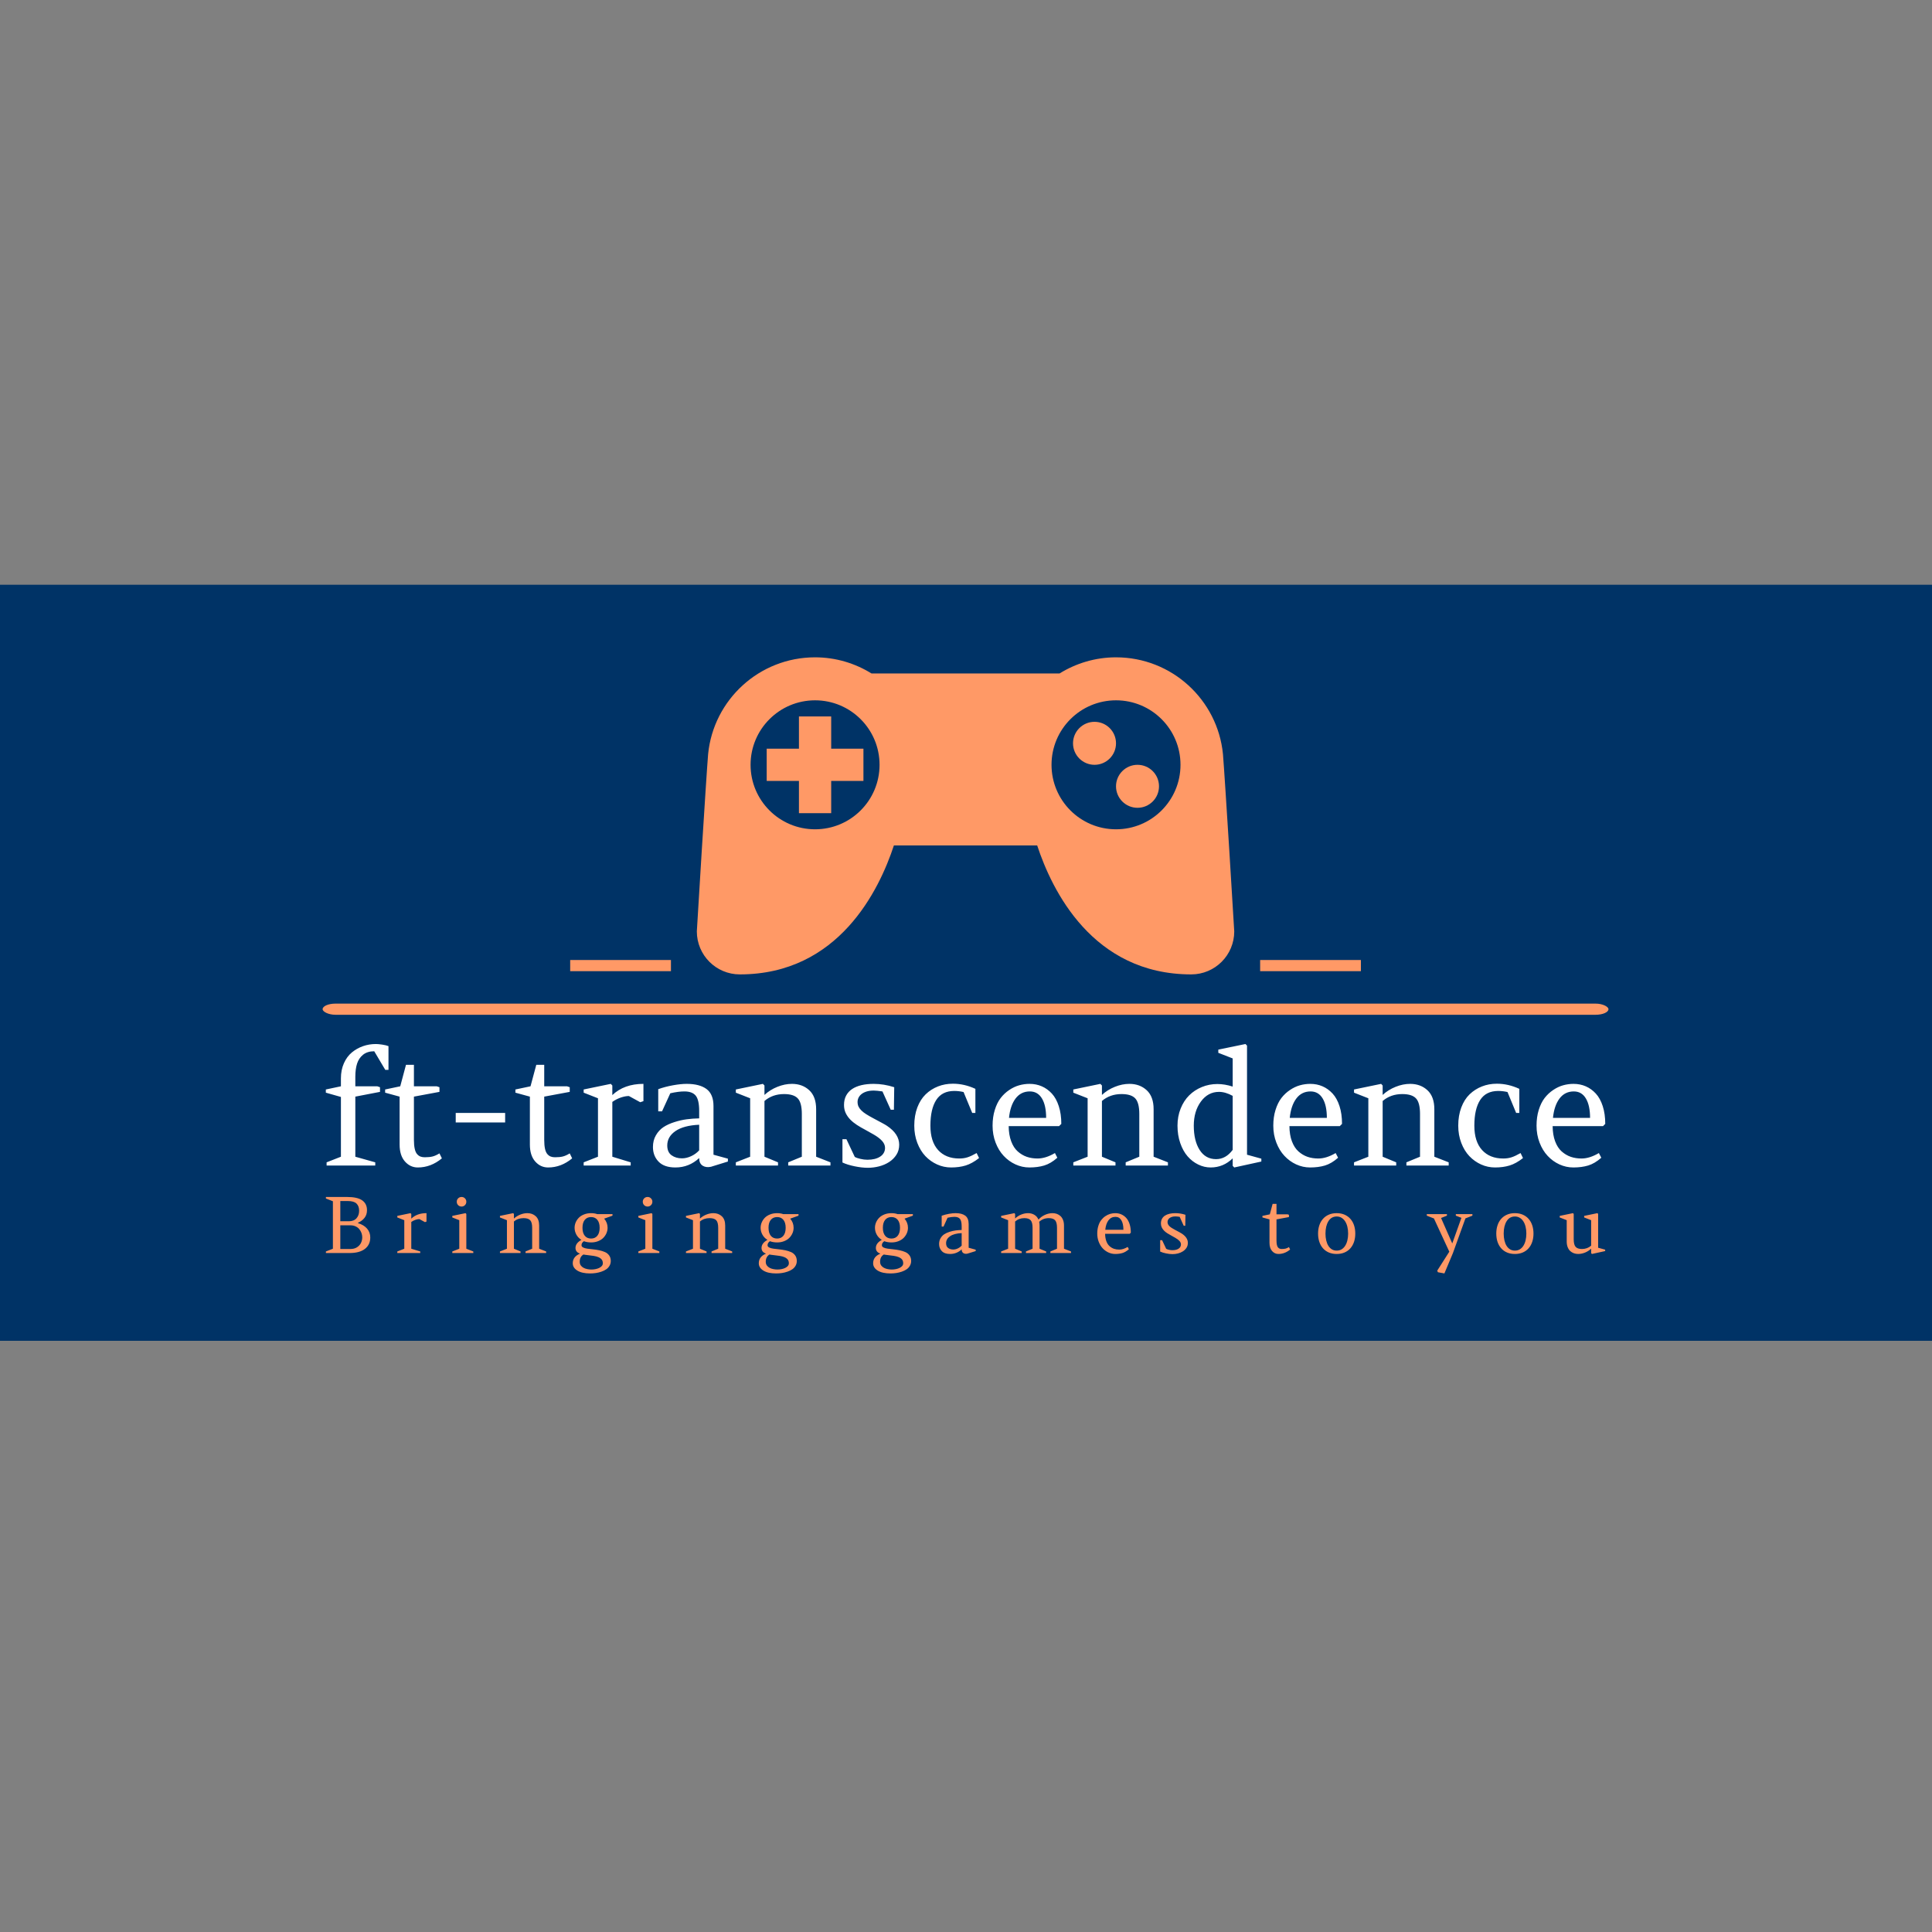 <?xml version="1.0"?>
<svg width="1500" height="1500" xmlns="http://www.w3.org/2000/svg" xmlns:svg="http://www.w3.org/2000/svg" version="1.1">
 <rect width="100%" height="100%" fill="#808080" stroke="none"/>
 <g class="layer">
  <title>Layer 1</title>
  <rect fill="#003366" height="587" id="svg_43" width="1500" x="0" y="454"/>
  <g id="svg_8" transform="matrix(1 0 0 1 0 0) matrix(0.667 0 0 0.667 249.394 509.722)">
   <svg data-background-color="#003366" height="719" id="svg_44" preserveAspectRatio="xMidYMid meet" viewBox="0 0 396 190" width="1500" xmlns="http://www.w3.org/2000/svg" xmlns:xlink="http://www.w3.org/1999/xlink">
    <g id="svg_1" transform="matrix(1,0,0,1,0.24,0.242)">
     <g id="svg_15">
      <svg height="189.52" id="svg_45" viewBox="0 0 395.52 189.515" width="395.52">
       <g id="svg_22">
        <svg height="189.52" id="svg_46" viewBox="0 0 397.498 190.463" width="395.52">
         <g id="svg_47">
          <rect class="rect-qz-0" data-fill-palette-color="secondary" data-palette-color="#ff9966" fill="#ff9966" height="3.45" id="svg_21" rx="1%" stroke="transparent" stroke-width="0" width="397.5" x="0" y="107.05"/>
         </g>
         <g id="svg_27" transform="matrix(1,0,0,1,0.989,119.535)">
          <svg height="70.93" id="svg_48" viewBox="0 0 395.52 70.928" width="395.52">
           <g id="svg_23">
            <svg height="70.93" id="svg_28" viewBox="0 0 395.52 70.928" width="395.52">
             <g id="svg_32">
              <svg height="38.26" id="svg_49" viewBox="0 0 395.52 38.255" width="395.52">
               <g id="svg_34" transform="matrix(1,0,0,1,0,0)">
                <svg data-palette-color="#ffffff" height="38.26" id="svg_50" viewBox="1.76 -38.11 401.3 38.82" width="395.52">
                 <path class="wordmark-text-0" d="m18.75,-23.1l-7.74,1.49l0,18.85l6.25,1.76l0,1l-15.26,0l0,-1l4.49,-1.76l0,-18.75l-4.73,-1.34l0,-1l4.73,-1l0,-2.49q0,-2.62 0.93,-4.72q0.93,-2.1 2.48,-3.39q1.55,-1.29 3.49,-1.98q1.94,-0.68 4.07,-0.68l0,0q0.75,0 2.02,0.19q1.27,0.2 1.93,0.47l0,0l0,7.45l-1,0l-3.47,-5.84q-2.12,0 -3.48,1.07q-1.35,1.08 -1.9,2.8q-0.55,1.72 -0.55,4.11l0,0l0,3.01l6.89,0l0.85,0.29l0,1.46zm18.65,0l-8.01,1.49l0,13.6q0,1.66 0.26,2.79q0.25,1.12 0.76,1.67q0.5,0.55 1.06,0.75q0.56,0.21 1.34,0.21l0,0q1.46,0 2.45,-0.25q0.99,-0.26 2.14,-0.97l0,0l0.76,1.56q-3.45,2.86 -7.55,2.86l0,0q-2.39,0 -4.05,-1.89q-1.66,-1.89 -1.66,-5.31l0,0l0,-15.02l-4.54,-1.24l0,-1l4.74,-1l1.8,-6.74l2.49,0l0,6.74l7.16,0l0.85,0.29l0,1.46zm5.1,9.6l0,-3l15.5,0l0,3l-15.5,0zm35.76,-9.6l-8,1.49l0,13.6q0,1.66 0.25,2.79q0.26,1.12 0.76,1.67q0.5,0.55 1.06,0.75q0.56,0.21 1.34,0.21l0,0q1.47,0 2.46,-0.25q0.99,-0.26 2.13,-0.97l0,0l0.76,1.56q-3.44,2.86 -7.54,2.86l0,0q-2.4,0 -4.06,-1.89q-1.66,-1.89 -1.66,-5.31l0,0l0,-15.02l-4.54,-1.24l0,-1l4.74,-1l1.81,-6.74l2.49,0l0,6.74l7.15,0l0.85,0.29l0,1.46zm13.36,20.34l5.76,1.76l0,1l-14.75,0l0,-1l4.49,-1.76l0,-18.33l-4.49,-1.76l0,-1l8.5,-1.76l0.49,0.51l0,3.01q3.71,-3.52 9.76,-3.52l0,0l0,5.42l-1,0.34l-3.56,-1.95q-1.1,0 -2.52,0.47q-1.41,0.48 -2.68,1.38l0,0l0,17.19zm31.73,-0.63l4.52,1.24l0,0.9l-5.3,1.64q-1.56,0.34 -2.64,-0.35q-1.07,-0.7 -1.07,-2.38l0,0q-3.17,2.95 -7.45,2.95l0,0q-3.54,0 -5.29,-1.83q-1.76,-1.83 -1.76,-4.59l0,0q0,-2.08 0.93,-3.67q0.92,-1.6 2.36,-2.56q1.44,-0.95 3.45,-1.58q2,-0.64 3.85,-0.88q1.86,-0.25 3.91,-0.29l0,0l0,-2.35q0,-3.42 -1.07,-4.76q-1.08,-1.34 -3.57,-1.34l0,0q-1.88,0 -4.42,0.58l0,0l-2.59,5.67l-1.19,0l0,-6.96q2.2,-0.78 4.64,-1.22q2.44,-0.44 4.29,-0.44l0,0q4.03,0 6.22,1.62q2.18,1.63 2.18,5.34l0,0l0,15.26zm-9.89,1.14l0,0q1.4,0 2.86,-0.67q1.47,-0.67 2.54,-1.84l0,0l0,-8.03q-4.88,0.22 -7.45,1.99q-2.56,1.77 -2.56,4.5l0,0q0,2.1 1.34,3.08q1.35,0.97 3.27,0.97zm25.88,-0.51l4.25,1.76l0,1l-13.23,0l0,-1l4.49,-1.76l0,-18.33l-4.49,-1.76l0,-1l8.49,-1.76l0.49,0.51l0,2.96q1.73,-1.61 4.05,-2.54q2.32,-0.93 4.57,-0.93l0,0q3.27,0 5.43,2q2.16,2 2.16,5.96l0,0l0,14.89l4.49,1.76l0,1l-13.25,0l0,-1l4.27,-1.76l0,-13.4q0,-3.52 -1.26,-4.88q-1.26,-1.37 -4.31,-1.37l0,0q-3.63,0 -6.15,2.17l0,0l0,17.48zm24.46,-5.49l1.25,0l2.61,5.54q0.32,0.2 0.78,0.35q0.46,0.16 1,0.28q0.54,0.13 1.1,0.2q0.56,0.07 1.1,0.07l0,0q1.24,0 2.26,-0.25q1.01,-0.26 1.74,-0.74q0.73,-0.47 1.12,-1.17q0.4,-0.69 0.4,-1.57l0,0q0,-1.15 -0.94,-2.19q-0.94,-1.03 -2.65,-2.01l0,0l-2.62,-1.47q-1.39,-0.73 -2.6,-1.51q-1.2,-0.78 -2.11,-1.71q-0.9,-0.93 -1.43,-2.05q-0.52,-1.12 -0.52,-2.51l0,0q0,-1.69 0.66,-2.93q0.66,-1.25 1.88,-2.07q1.22,-0.81 2.94,-1.22q1.72,-0.4 3.82,-0.4l0,0q3.22,0 6.45,1.05l0,0l-0.1,7.06l-1,0l-2.59,-5.74q-0.93,-0.12 -1.6,-0.2q-0.67,-0.07 -1.11,-0.07l0,0q-1.32,0 -2.28,0.3q-0.97,0.31 -1.59,0.81q-0.62,0.5 -0.93,1.14q-0.3,0.63 -0.3,1.31l0,0q0,0.81 0.3,1.46q0.31,0.64 0.91,1.23q0.59,0.59 1.5,1.16q0.9,0.57 2.1,1.21l0,0q1.71,0.93 2.82,1.51q1.11,0.59 1.6,0.93l0,0q3.83,2.56 3.83,5.91l0,0q0,1.8 -0.87,3.16q-0.86,1.35 -2.27,2.27q-1.4,0.91 -3.16,1.37q-1.76,0.45 -3.54,0.45l0,0q-0.93,0 -2,-0.12q-1.08,-0.13 -2.15,-0.35q-1.07,-0.22 -2.06,-0.52q-0.99,-0.31 -1.75,-0.67l0,0l0,-7.3zm34.08,8.86l0,0q-2.29,0 -4.38,-0.94q-2.09,-0.94 -3.68,-2.61q-1.58,-1.67 -2.54,-4.16q-0.95,-2.49 -0.95,-5.4l0,0q0,-3.15 0.95,-5.69q0.96,-2.54 2.63,-4.15q1.67,-1.61 3.84,-2.46q2.18,-0.86 4.69,-0.86l0,0q3.59,0 7.06,1.61l0,0l0,7.55l-1,0l-2.71,-6.55q-1.47,-0.34 -2.91,-0.34l0,0q-3.83,0 -5.66,2.83q-1.83,2.84 -1.83,8.06l0,0q0,4.98 2.41,7.64q2.42,2.66 6.64,2.66l0,0q1.44,0 2.6,-0.38q1.16,-0.37 2.85,-1.33l0,0l0.76,1.57q-2.18,1.71 -4.2,2.33q-2.03,0.62 -4.57,0.62zm34.57,-13.67l-0.71,0.71l-15.8,0q0.03,2.73 0.79,4.76q0.75,2.02 2.05,3.17q1.29,1.15 2.84,1.69q1.55,0.53 3.38,0.53l0,0q2.54,0 5.45,-1.71l0,0l0.75,1.47q-2.05,1.81 -4.1,2.43q-2.05,0.62 -4.66,0.62l0,0q-2.27,0 -4.37,-0.96q-2.1,-0.97 -3.69,-2.67q-1.59,-1.69 -2.54,-4.16q-0.95,-2.46 -0.95,-5.32l0,0q0,-2.71 0.7,-4.94q0.69,-2.24 1.84,-3.73q1.15,-1.49 2.67,-2.51q1.53,-1.03 3.13,-1.48q1.6,-0.45 3.26,-0.45l0,0q2.07,0 3.84,0.77q1.77,0.77 3.15,2.27q1.38,1.5 2.17,3.94q0.8,2.44 0.8,5.57l0,0zm-9.87,-10.18l0,0q-2.8,0 -4.48,2.22q-1.67,2.22 -2.06,6.08l0,0l11.65,0q0,-3.91 -1.32,-6.1q-1.32,-2.2 -3.79,-2.2zm22.61,20.48l4.25,1.76l0,1l-13.23,0l0,-1l4.49,-1.76l0,-18.33l-4.49,-1.76l0,-1l8.49,-1.76l0.49,0.51l0,2.96q1.73,-1.61 4.05,-2.54q2.32,-0.93 4.57,-0.93l0,0q3.27,0 5.43,2q2.16,2 2.16,5.96l0,0l0,14.89l4.49,1.76l0,1l-13.25,0l0,-1l4.27,-1.76l0,-13.4q0,-3.52 -1.26,-4.88q-1.26,-1.37 -4.31,-1.37l0,0q-3.64,0 -6.15,2.17l0,0l0,17.48zm45.51,-0.63l4.49,1.24l0,0.9l-8.5,1.86l-0.49,-0.51l0,-2.35q-2.93,2.86 -6.91,2.86l0,0q-2.02,0 -3.9,-0.92q-1.88,-0.91 -3.32,-2.56q-1.44,-1.65 -2.31,-4.15q-0.87,-2.5 -0.87,-5.48l0,0q0,-2.91 0.99,-5.37q0.99,-2.47 2.68,-4.14q1.68,-1.67 3.98,-2.61q2.29,-0.94 4.85,-0.94l0,0q2.32,0 4.81,0.8l0,0l0,-8.83l-4.51,-1.76l0,-1l8.52,-1.76l0.49,0.51l0,34.21zm-4.5,-1.52l0,0l0,-16.94q-2.27,-1.25 -4.29,-1.25l0,0q-3.45,0 -5.68,3.04q-2.23,3.04 -2.23,7.56l0,0q0,4.74 1.84,7.62q1.84,2.88 5.16,2.88l0,0q3.05,0 5.2,-2.91zm34.3,-8.15l-0.71,0.71l-15.79,0q0.02,2.73 0.78,4.76q0.76,2.02 2.05,3.17q1.29,1.15 2.84,1.69q1.55,0.53 3.39,0.53l0,0q2.54,0 5.44,-1.71l0,0l0.76,1.47q-2.05,1.81 -4.1,2.43q-2.06,0.62 -4.67,0.62l0,0q-2.27,0 -4.37,-0.96q-2.1,-0.97 -3.68,-2.67q-1.59,-1.69 -2.54,-4.16q-0.96,-2.46 -0.96,-5.32l0,0q0,-2.71 0.7,-4.94q0.7,-2.24 1.84,-3.73q1.15,-1.49 2.68,-2.51q1.52,-1.03 3.12,-1.48q1.6,-0.45 3.26,-0.45l0,0q2.08,0 3.85,0.77q1.77,0.77 3.15,2.27q1.38,1.5 2.17,3.94q0.79,2.44 0.79,5.57l0,0zm-9.86,-10.18l0,0q-2.81,0 -4.48,2.22q-1.67,2.22 -2.06,6.08l0,0l11.64,0q0,-3.91 -1.32,-6.1q-1.32,-2.2 -3.78,-2.2zm22.6,20.48l4.25,1.76l0,1l-13.23,0l0,-1l4.49,-1.76l0,-18.33l-4.49,-1.76l0,-1l8.5,-1.76l0.48,0.51l0,2.96q1.74,-1.61 4.06,-2.54q2.32,-0.93 4.56,-0.93l0,0q3.27,0 5.43,2q2.16,2 2.16,5.96l0,0l0,14.89l4.5,1.76l0,1l-13.26,0l0,-1l4.27,-1.76l0,-13.4q0,-3.52 -1.25,-4.88q-1.26,-1.37 -4.31,-1.37l0,0q-3.64,0 -6.16,2.17l0,0l0,17.48zm35.26,3.37l0,0q-2.3,0 -4.39,-0.94q-2.08,-0.94 -3.67,-2.61q-1.59,-1.67 -2.54,-4.16q-0.95,-2.49 -0.95,-5.4l0,0q0,-3.15 0.95,-5.69q0.95,-2.54 2.62,-4.15q1.68,-1.61 3.85,-2.46q2.17,-0.86 4.69,-0.86l0,0q3.59,0 7.05,1.61l0,0l0,7.55l-1,0l-2.71,-6.55q-1.46,-0.34 -2.9,-0.34l0,0q-3.84,0 -5.67,2.83q-1.83,2.84 -1.83,8.06l0,0q0,4.98 2.42,7.64q2.42,2.66 6.64,2.66l0,0q1.44,0 2.6,-0.38q1.16,-0.37 2.84,-1.33l0,0l0.76,1.57q-2.17,1.71 -4.2,2.33q-2.03,0.62 -4.56,0.62zm34.56,-13.67l-0.7,0.71l-15.8,0q0.02,2.73 0.78,4.76q0.76,2.02 2.05,3.17q1.3,1.15 2.85,1.69q1.55,0.53 3.38,0.53l0,0q2.54,0 5.44,-1.71l0,0l0.76,1.47q-2.05,1.81 -4.1,2.43q-2.05,0.62 -4.67,0.62l0,0q-2.27,0 -4.37,-0.96q-2.1,-0.97 -3.68,-2.67q-1.59,-1.69 -2.54,-4.16q-0.95,-2.46 -0.95,-5.32l0,0q0,-2.71 0.69,-4.94q0.7,-2.24 1.84,-3.73q1.15,-1.49 2.68,-2.51q1.52,-1.03 3.12,-1.48q1.6,-0.45 3.26,-0.45l0,0q2.08,0 3.85,0.77q1.77,0.77 3.15,2.27q1.38,1.5 2.17,3.94q0.79,2.44 0.79,5.57l0,0zm-9.86,-10.18l0,0q-2.81,0 -4.48,2.22q-1.67,2.22 -2.06,6.08l0,0l11.64,0q0,-3.91 -1.32,-6.1q-1.31,-2.2 -3.78,-2.2z" data-fill-palette-color="primary" fill="#ffffff" id="svg_33" transform="matrix(1,0,0,1,0,0)"/>
                </svg>
               </g>
              </svg>
             </g>
             <g id="svg_36" transform="matrix(1,0,0,1,0,47.286)">
              <svg height="23.64" id="svg_51" viewBox="0 0 395.52 23.642" width="395.52">
               <g id="svg_38" transform="matrix(1,0,0,1,0,0)">
                <svg data-palette-color="#ff9966" height="23.64" id="svg_52" viewBox="2.76 -36.01 821.78 49.12" width="395.52">
                 <path class="slogan-text-1" d="m29.15,-27.54l0,0q0,2.91 -1.56,4.91q-1.56,2 -4.2,3.17l0,0l0,0.27q3.69,1.1 5.77,3.47q2.09,2.37 2.09,5.71l0,0q0,4.71 -3.44,7.36q-3.44,2.65 -9.87,2.65l0,0l-15.18,0l0,-1l4.49,-1.76l0,-30.49l-4.49,-1.76l0,-1l13.45,0q6.84,0 9.89,2.2q3.05,2.19 3.05,6.27zm-10.55,9.74l-6.59,0l0,15.21l6.59,0q2.42,0 4.17,-1.13q1.74,-1.14 2.54,-2.81q0.79,-1.67 0.79,-3.58l0,0q0,-1.41 -0.49,-2.76q-0.49,-1.34 -1.39,-2.45q-0.9,-1.11 -2.37,-1.79q-1.46,-0.69 -3.25,-0.69l0,0zm-6.59,-15.6l0,12.99l5.45,0q3.27,0 4.95,-1.92q1.69,-1.91 1.69,-4.82l0,0q0,-3 -1.68,-4.62q-1.67,-1.63 -5.53,-1.63l0,0l-4.88,0zm45.59,30.64l5.76,1.76l0,1l-14.74,0l0,-1l4.49,-1.76l0,-18.33l-4.49,-1.76l0,-1l8.49,-1.76l0.49,0.51l0,3.01q3.71,-3.52 9.77,-3.52l0,0l0,5.42l-1,0.34l-3.57,-1.95q-1.1,0 -2.51,0.47q-1.42,0.48 -2.69,1.38l0,0l0,17.19zm35.36,0l4.49,1.76l0,1l-13.5,0l0,-1l4.49,-1.76l0,-18.33l-4.49,-1.76l0,-1l8.5,-1.76l0.51,0.51l0,22.34zm-6.15,-30.2l0,0q0,-1.27 0.89,-2.16q0.89,-0.89 2.21,-0.89l0,0q1.27,0 2.16,0.89q0.89,0.89 0.89,2.16l0,0q0,1.32 -0.89,2.21q-0.89,0.89 -2.16,0.89l0,0q-1.32,0 -2.21,-0.89q-0.89,-0.89 -0.89,-2.21zm36.72,30.2l4.25,1.76l0,1l-13.23,0l0,-1l4.49,-1.76l0,-18.33l-4.49,-1.76l0,-1l8.5,-1.76l0.48,0.51l0,2.96q1.74,-1.61 4.06,-2.54q2.32,-0.93 4.56,-0.93l0,0q3.27,0 5.43,2q2.16,2 2.16,5.96l0,0l0,14.89l4.5,1.76l0,1l-13.26,0l0,-1l4.27,-1.76l0,-13.4q0,-3.52 -1.25,-4.88q-1.26,-1.37 -4.31,-1.37l0,0q-3.64,0 -6.16,2.17l0,0l0,17.48zm44.66,3.71l0,0q-2.39,1.47 -2.39,4.64l0,0q0,1.44 0.71,2.41q0.71,0.96 1.81,1.53q1.1,0.58 2.44,0.82q1.34,0.25 2.59,0.25l0,0q1.29,0 2.6,-0.26q1.3,-0.26 2.34,-0.76q1.04,-0.5 1.7,-1.24q0.66,-0.75 0.66,-1.75l0,0q0,-1.54 -0.77,-2.46q-0.77,-0.93 -2.09,-1.48q-1.32,-0.55 -3.1,-0.82q-1.78,-0.27 -3.81,-0.49l0,0q-0.85,-0.09 -1.53,-0.19q-0.67,-0.1 -1.16,-0.2zm4.91,-7.76l0,0q-2.51,0 -4.61,-0.78l0,0q-1.54,1.02 -1.54,2.59l0,0q0,0.9 1.04,1.44q1.03,0.53 2.69,0.76q1.67,0.24 3.67,0.43q2,0.2 4,0.61q2,0.42 3.66,1.14q1.66,0.72 2.7,2.17q1.04,1.45 1.04,3.55l0,0q0,1.69 -0.81,3.08q-0.8,1.39 -2.11,2.28q-1.31,0.89 -3.06,1.5q-1.76,0.61 -3.58,0.88q-1.82,0.27 -3.7,0.27l0,0q-5.25,0 -8.2,-1.82q-2.96,-1.82 -2.96,-4.75l0,0q0,-4.22 4.67,-6.15l0,0q-2.91,-0.98 -2.91,-3.64l0,0q0,-3.12 3.81,-5.2l0,0q-2.12,-1.29 -3.26,-3.37q-1.13,-2.07 -1.13,-4.39l0,0q0,-1.78 0.7,-3.46q0.71,-1.67 2.02,-3q1.3,-1.33 3.36,-2.13q2.05,-0.81 4.51,-0.81l0,0q2.15,0 3.93,0.61l0,0l9.82,0l0,1l-5.35,1.91q2.2,2.56 2.2,5.88l0,0q0,1.78 -0.72,3.45q-0.72,1.68 -2.03,3.01q-1.31,1.33 -3.34,2.13q-2.04,0.81 -4.51,0.81zm-5.52,-9.4l0,0q0,3.34 1.47,5.13q1.46,1.78 4.05,1.78l0,0q2.57,0 4.03,-1.8q1.47,-1.79 1.47,-5.11l0,0q0,-3.32 -1.47,-5.1q-1.46,-1.79 -4.03,-1.79l0,0q-2.59,0 -4.05,1.79q-1.47,1.78 -1.47,5.1zm44.89,13.45l4.49,1.76l0,1l-13.5,0l0,-1l4.49,-1.76l0,-18.33l-4.49,-1.76l0,-1l8.49,-1.76l0.52,0.51l0,22.34zm-6.16,-30.2l0,0q0,-1.27 0.89,-2.16q0.89,-0.89 2.21,-0.89l0,0q1.27,0 2.16,0.89q0.9,0.89 0.9,2.16l0,0q0,1.32 -0.9,2.21q-0.89,0.89 -2.16,0.89l0,0q-1.32,0 -2.21,-0.89q-0.89,-0.89 -0.89,-2.21zm36.73,30.2l4.25,1.76l0,1l-13.24,0l0,-1l4.5,-1.76l0,-18.33l-4.5,-1.76l0,-1l8.5,-1.76l0.49,0.51l0,2.96q1.73,-1.61 4.05,-2.54q2.32,-0.93 4.57,-0.93l0,0q3.27,0 5.43,2q2.16,2 2.16,5.96l0,0l0,14.89l4.49,1.76l0,1l-13.25,0l0,-1l4.27,-1.76l0,-13.4q0,-3.52 -1.26,-4.88q-1.26,-1.37 -4.31,-1.37l0,0q-3.64,0 -6.15,2.17l0,0l0,17.48zm44.66,3.71l0,0q-2.39,1.47 -2.39,4.64l0,0q0,1.44 0.71,2.41q0.7,0.96 1.8,1.53q1.1,0.58 2.44,0.82q1.35,0.25 2.59,0.25l0,0q1.3,0 2.6,-0.26q1.31,-0.26 2.35,-0.76q1.03,-0.5 1.69,-1.24q0.66,-0.75 0.66,-1.75l0,0q0,-1.54 -0.77,-2.46q-0.77,-0.93 -2.09,-1.48q-1.31,-0.55 -3.1,-0.82q-1.78,-0.27 -3.8,-0.49l0,0q-0.86,-0.09 -1.53,-0.19q-0.67,-0.1 -1.16,-0.2zm4.91,-7.76l0,0q-2.52,0 -4.62,-0.78l0,0q-1.53,1.02 -1.53,2.59l0,0q0,0.9 1.03,1.44q1.04,0.53 2.7,0.76q1.66,0.24 3.66,0.43q2,0.2 4.01,0.61q2,0.42 3.66,1.14q1.66,0.72 2.7,2.17q1.03,1.45 1.03,3.55l0,0q0,1.69 -0.8,3.08q-0.81,1.39 -2.11,2.28q-1.31,0.89 -3.07,1.5q-1.76,0.61 -3.57,0.88q-1.82,0.27 -3.7,0.27l0,0q-5.25,0 -8.21,-1.82q-2.95,-1.82 -2.95,-4.75l0,0q0,-4.22 4.66,-6.15l0,0q-2.9,-0.98 -2.9,-3.64l0,0q0,-3.12 3.81,-5.2l0,0q-2.13,-1.29 -3.26,-3.37q-1.14,-2.07 -1.14,-4.39l0,0q0,-1.78 0.71,-3.46q0.71,-1.67 2.01,-3q1.31,-1.33 3.36,-2.13q2.05,-0.81 4.52,-0.81l0,0q2.15,0 3.93,0.61l0,0l9.81,0l0,1l-5.34,1.91q2.19,2.56 2.19,5.88l0,0q0,1.78 -0.72,3.45q-0.72,1.68 -2.02,3.01q-1.31,1.33 -3.35,2.13q-2.04,0.81 -4.5,0.81zm-5.52,-9.4l0,0q0,3.34 1.46,5.13q1.47,1.78 4.06,1.78l0,0q2.56,0 4.03,-1.8q1.46,-1.79 1.46,-5.11l0,0q0,-3.32 -1.46,-5.1q-1.47,-1.79 -4.03,-1.79l0,0q-2.59,0 -4.06,1.79q-1.46,1.78 -1.46,5.1zm74.06,17.16l0,0q-2.39,1.47 -2.39,4.64l0,0q0,1.44 0.71,2.41q0.71,0.96 1.81,1.53q1.09,0.58 2.44,0.82q1.34,0.25 2.58,0.25l0,0q1.3,0 2.6,-0.26q1.31,-0.26 2.35,-0.76q1.04,-0.5 1.7,-1.24q0.65,-0.75 0.65,-1.75l0,0q0,-1.54 -0.76,-2.46q-0.77,-0.93 -2.09,-1.48q-1.32,-0.55 -3.1,-0.82q-1.79,-0.27 -3.81,-0.49l0,0q-0.86,-0.09 -1.53,-0.19q-0.67,-0.1 -1.16,-0.2zm4.91,-7.76l0,0q-2.51,0 -4.61,-0.78l0,0q-1.54,1.02 -1.54,2.59l0,0q0,0.9 1.04,1.44q1.03,0.53 2.69,0.76q1.66,0.24 3.67,0.43q2,0.2 4,0.61q2,0.42 3.66,1.14q1.66,0.72 2.7,2.17q1.04,1.45 1.04,3.55l0,0q0,1.69 -0.81,3.08q-0.8,1.39 -2.11,2.28q-1.31,0.89 -3.06,1.5q-1.76,0.61 -3.58,0.88q-1.82,0.27 -3.7,0.27l0,0q-5.25,0 -8.2,-1.82q-2.96,-1.82 -2.96,-4.75l0,0q0,-4.22 4.67,-6.15l0,0q-2.91,-0.98 -2.91,-3.64l0,0q0,-3.12 3.81,-5.2l0,0q-2.12,-1.29 -3.26,-3.37q-1.14,-2.07 -1.14,-4.39l0,0q0,-1.78 0.71,-3.46q0.71,-1.67 2.02,-3q1.3,-1.33 3.35,-2.13q2.05,-0.81 4.52,-0.81l0,0q2.15,0 3.93,0.61l0,0l9.82,0l0,1l-5.35,1.91q2.2,2.56 2.2,5.88l0,0q0,1.78 -0.72,3.45q-0.72,1.68 -2.03,3.01q-1.31,1.33 -3.35,2.13q-2.03,0.81 -4.5,0.81zm-5.52,-9.4l0,0q0,3.34 1.47,5.13q1.46,1.78 4.05,1.78l0,0q2.56,0 4.03,-1.8q1.46,-1.79 1.46,-5.11l0,0q0,-3.32 -1.46,-5.1q-1.47,-1.79 -4.03,-1.79l0,0q-2.59,0 -4.05,1.79q-1.47,1.78 -1.47,5.1zm55.11,12.82l4.52,1.24l0,0.9l-5.3,1.64q-1.56,0.34 -2.64,-0.35q-1.07,-0.7 -1.07,-2.38l0,0q-3.17,2.95 -7.45,2.95l0,0q-3.54,0 -5.29,-1.83q-1.76,-1.83 -1.76,-4.59l0,0q0,-2.08 0.93,-3.67q0.92,-1.6 2.36,-2.56q1.45,-0.95 3.45,-1.58q2,-0.64 3.85,-0.88q1.86,-0.25 3.91,-0.29l0,0l0,-2.35q0,-3.42 -1.07,-4.76q-1.08,-1.34 -3.57,-1.34l0,0q-1.88,0 -4.42,0.58l0,0l-2.58,5.67l-1.2,0l0,-6.96q2.2,-0.78 4.64,-1.22q2.44,-0.44 4.29,-0.44l0,0q4.03,0 6.22,1.62q2.18,1.63 2.18,5.34l0,0l0,15.26zm-9.88,1.14l0,0q1.39,0 2.85,-0.67q1.47,-0.67 2.54,-1.84l0,0l0,-8.03q-4.88,0.22 -7.45,1.99q-2.56,1.77 -2.56,4.5l0,0q0,2.1 1.34,3.08q1.35,0.97 3.28,0.97zm39.72,-0.51l4.25,1.76l0,1l-13.23,0l0,-1l4.49,-1.76l0,-18.33l-4.49,-1.76l0,-1l8.5,-1.76l0.48,0.51l0,2.91q1.69,-1.61 3.9,-2.52q2.21,-0.9 4.45,-0.9l0,0q2.2,0 3.98,1.04q1.79,1.03 2.69,3.11l0,0q1.68,-1.93 4.11,-3.04q2.43,-1.11 4.92,-1.11l0,0q1.47,0 2.76,0.46q1.3,0.47 2.33,1.41q1.04,0.94 1.65,2.5q0.61,1.56 0.61,3.59l0,0l0,14.89l4.52,1.76l0,1l-13.26,0l0,-1l4.25,-1.76l0,-13.4q0,-3.49 -1.21,-4.87q-1.21,-1.38 -4.09,-1.38l0,0q-3.64,0 -6.15,2.37l0,0q0.24,1.22 0.24,2.39l0,0l0,14.89l4.25,1.76l0,1l-12.99,0l0,-1l4.25,-1.76l0,-13.4q0,-3.49 -1.21,-4.87q-1.21,-1.38 -4.09,-1.38l0,0q-3.46,0 -5.91,2.17l0,0l0,17.48zm74.33,-10.3l-0.71,0.71l-15.8,0q0.03,2.73 0.79,4.76q0.75,2.02 2.05,3.17q1.29,1.15 2.84,1.69q1.55,0.53 3.38,0.53l0,0q2.54,0 5.45,-1.71l0,0l0.75,1.47q-2.05,1.81 -4.1,2.43q-2.05,0.62 -4.66,0.62l0,0q-2.27,0 -4.37,-0.96q-2.1,-0.97 -3.69,-2.67q-1.58,-1.69 -2.54,-4.16q-0.95,-2.46 -0.95,-5.32l0,0q0,-2.71 0.7,-4.94q0.69,-2.24 1.84,-3.73q1.15,-1.49 2.67,-2.51q1.53,-1.03 3.13,-1.48q1.6,-0.45 3.26,-0.45l0,0q2.07,0 3.84,0.77q1.77,0.77 3.15,2.27q1.38,1.5 2.18,3.94q0.79,2.44 0.79,5.57l0,0zm-9.86,-10.18l0,0q-2.81,0 -4.48,2.22q-1.68,2.22 -2.07,6.08l0,0l11.65,0q0,-3.91 -1.32,-6.1q-1.32,-2.2 -3.78,-2.2zm28.71,14.99l1.25,0l2.61,5.54q0.32,0.2 0.78,0.35q0.47,0.16 1,0.28q0.54,0.13 1.1,0.2q0.56,0.07 1.1,0.07l0,0q1.25,0 2.26,-0.25q1.01,-0.26 1.74,-0.74q0.74,-0.47 1.13,-1.17q0.39,-0.69 0.39,-1.57l0,0q0,-1.15 -0.94,-2.19q-0.94,-1.03 -2.65,-2.01l0,0l-2.61,-1.47q-1.39,-0.73 -2.6,-1.51q-1.21,-0.78 -2.11,-1.71q-0.91,-0.93 -1.43,-2.05q-0.53,-1.12 -0.53,-2.51l0,0q0,-1.69 0.66,-2.93q0.66,-1.25 1.88,-2.07q1.22,-0.81 2.94,-1.22q1.72,-0.4 3.82,-0.4l0,0q3.23,0 6.45,1.05l0,0l-0.1,7.06l-1,0l-2.59,-5.74q-0.92,-0.12 -1.6,-0.2q-0.67,-0.07 -1.11,-0.07l0,0q-1.32,0 -2.28,0.3q-0.96,0.31 -1.59,0.81q-0.62,0.5 -0.92,1.14q-0.31,0.63 -0.31,1.31l0,0q0,0.81 0.31,1.46q0.3,0.64 0.9,1.23q0.6,0.59 1.5,1.16q0.9,0.57 2.1,1.21l0,0q1.71,0.93 2.82,1.51q1.11,0.59 1.6,0.93l0,0q3.83,2.56 3.83,5.91l0,0q0,1.8 -0.86,3.16q-0.87,1.35 -2.28,2.27q-1.4,0.91 -3.16,1.37q-1.75,0.45 -3.54,0.45l0,0q-0.92,0 -2,-0.12q-1.07,-0.13 -2.15,-0.35q-1.07,-0.22 -2.06,-0.52q-0.99,-0.31 -1.75,-0.67l0,0l0,-7.3zm82.73,-14.85l-8,1.49l0,13.6q0,1.66 0.25,2.79q0.26,1.12 0.76,1.67q0.5,0.55 1.06,0.75q0.56,0.21 1.34,0.21l0,0q1.47,0 2.46,-0.25q0.99,-0.26 2.13,-0.97l0,0l0.76,1.56q-3.44,2.86 -7.54,2.86l0,0q-2.4,0 -4.06,-1.89q-1.66,-1.89 -1.66,-5.31l0,0l0,-15.02l-4.54,-1.24l0,-1l4.74,-1l1.81,-6.74l2.49,0l0,6.74l7.15,0l0.85,0.29l0,1.46zm30.68,-2.51l0,0q2.78,0 5,0.95q2.22,0.95 3.76,2.68q1.54,1.72 2.36,4.13q0.81,2.42 0.81,5.35l0,0q0,2.91 -0.8,5.32q-0.81,2.42 -2.35,4.15q-1.53,1.74 -3.75,2.69q-2.23,0.95 -5.03,0.95l0,0q-2.84,0 -5.06,-0.95q-2.22,-0.95 -3.76,-2.69q-1.54,-1.73 -2.34,-4.14q-0.81,-2.4 -0.81,-5.33l0,0q0,-2.93 0.82,-5.35q0.82,-2.41 2.36,-4.13q1.53,-1.73 3.76,-2.68q2.22,-0.95 5.03,-0.95zm-5.33,5.18l0,0q-1.88,3.05 -1.88,7.93l0,0q0,2.42 0.48,4.43q0.48,2.02 1.39,3.47q0.92,1.45 2.26,2.26q1.34,0.8 3.08,0.8l0,0q1.73,0 3.1,-0.8q1.36,-0.81 2.3,-2.26q0.94,-1.45 1.44,-3.47q0.5,-2.01 0.5,-4.43l0,0q0,-2.39 -0.5,-4.41q-0.5,-2.01 -1.44,-3.46q-0.94,-1.46 -2.3,-2.27q-1.37,-0.82 -3.1,-0.82l0,0q-3.47,0 -5.33,3.03zm67.69,-1.81l-4.49,-1.76l0,-1l12.94,0l0,1l-3.78,1.49l7.2,16.36l5.88,-16.46l-3.59,-1.39l0,-1l10.65,0l0,1l-4.49,1.76l-8.01,22.24l-5.49,13.11l-4.15,-0.76l-0.47,-1l7.77,-12.2l-9.97,-21.56l0,0.17zm52.11,-3.37l0,0q2.79,0 5.01,0.95q2.22,0.95 3.76,2.68q1.53,1.72 2.35,4.13q0.82,2.42 0.82,5.35l0,0q0,2.91 -0.81,5.32q-0.8,2.42 -2.34,4.15q-1.54,1.74 -3.76,2.69q-2.22,0.95 -5.03,0.95l0,0q-2.83,0 -5.05,-0.95q-2.22,-0.95 -3.76,-2.69q-1.54,-1.73 -2.35,-4.14q-0.8,-2.4 -0.8,-5.33l0,0q0,-2.93 0.82,-5.35q0.81,-2.41 2.35,-4.13q1.54,-1.73 3.76,-2.68q2.22,-0.95 5.03,-0.95zm-5.32,5.18l0,0q-1.88,3.05 -1.88,7.93l0,0q0,2.42 0.48,4.43q0.47,2.02 1.39,3.47q0.91,1.45 2.26,2.26q1.34,0.8 3.07,0.8l0,0q1.74,0 3.1,-0.8q1.37,-0.81 2.31,-2.26q0.94,-1.45 1.44,-3.47q0.5,-2.01 0.5,-4.43l0,0q0,-2.39 -0.5,-4.41q-0.5,-2.01 -1.44,-3.46q-0.94,-1.46 -2.31,-2.27q-1.36,-0.82 -3.1,-0.82l0,0q-3.46,0 -5.32,3.03zm38.61,-0.66l-4.5,-1.76l0,-1l8.5,-1.76l0.49,0.51l0,16.26q0,3.49 1.22,4.87q1.22,1.38 4.08,1.38l0,0q3.37,0 5.9,-2.12l0,0l0,-16.38l-4.49,-1.76l0,-1l8.5,-1.76l0.49,0.51l0,21.71l4.51,1.24l0,0.9l-8.49,1.86l-0.52,-0.51l0,-2.91q-1.68,1.61 -3.9,2.52q-2.22,0.9 -4.45,0.9l0,0q-1.46,0 -2.75,-0.46q-1.3,-0.47 -2.34,-1.41q-1.03,-0.94 -1.64,-2.5q-0.61,-1.56 -0.61,-3.59l0,0l0,-13.74z" data-fill-palette-color="secondary" fill="#ff9966" id="svg_37" transform="matrix(1,0,0,1,0,0)"/>
                </svg>
               </g>
              </svg>
             </g>
            </svg>
           </g>
          </svg>
         </g>
         <g id="svg_40" transform="matrix(1,0,0,1,107.679,0)">
          <svg height="98.02" id="svg_53" viewBox="0 0 182.14 98.022" width="182.14">
           <g id="svg_42">
            <svg class="icon-icon-0" data-fill-palette-color="accent" enable-background="new 0 0 100 59" height="98.02" id="svg_41" version="1.1" viewBox="0 0 100 59" width="166.14" x="8" xml:space="preserve" xmlns="http://www.w3.org/2000/svg" xmlns:xlink="http://www.w3.org/1999/xlink" y="0">
             <path d="m97.9,18l0,0c-1,-10.11 -9.53,-18 -19.9,-18c-3.86,0 -7.44,1.11 -10.5,3l-35,0c-3.06,-1.89 -6.64,-3 -10.5,-3c-10.37,0 -18.9,7.89 -19.9,18l0,0c-0.35,4.18 -2.1,32.69 -2.1,33c0,4.42 3.58,8 8,8c18.38,0 25.94,-15.69 28.67,-24l26.66,0c2.73,8.31 10.29,24 28.67,24c4.42,0 8,-3.58 8,-8c0,-0.31 -1.75,-28.82 -2.1,-33zm-75.9,14c-6.63,0 -12,-5.37 -12,-12s5.37,-12 12,-12s12,5.37 12,12s-5.37,12 -12,12zm56,0c-6.63,0 -12,-5.37 -12,-12s5.37,-12 12,-12s12,5.37 12,12s-5.37,12 -12,12z" data-fill-palette-color="accent" fill="#ff9966" id="svg_54"/>
             <polygon data-fill-palette-color="accent" fill="#ff9966" id="svg_55" points="31,17 25,17 25,11 19,11 19,17 13,17 13,23 19,23 19,29 25,29 25,23 31,23 "/>
             <path d="m78,16c0,2.21 -1.79,4 -4,4c-2.2,0 -4,-1.79 -4,-4s1.8,-4 4,-4c2.21,0 4,1.79 4,4z" data-fill-palette-color="accent" fill="#ff9966" id="svg_56"/>
             <path d="m86,24c0,2.21 -1.79,4 -4,4c-2.2,0 -4,-1.79 -4,-4s1.8,-4 4,-4c2.21,0 4,1.79 4,4z" data-fill-palette-color="accent" fill="#ff9966" id="svg_57"/>
            </svg>
           </g>
          </svg>
         </g>
         <g id="svg_58">
          <rect data-fill-palette-color="secondary" fill="#ff9966" height="3.45" id="svg_59" width="31.15" x="289.82" y="93.57"/>
          <rect data-fill-palette-color="secondary" fill="#ff9966" height="3.45" id="svg_60" width="31.15" x="76.53" y="93.57"/>
         </g>
        </svg>
       </g>

      </svg>
     </g>
     <rect fill="none" height="189.52" id="svg_61" width="395.52"/>
    </g>
   </svg>
  </g>
 </g>
</svg>